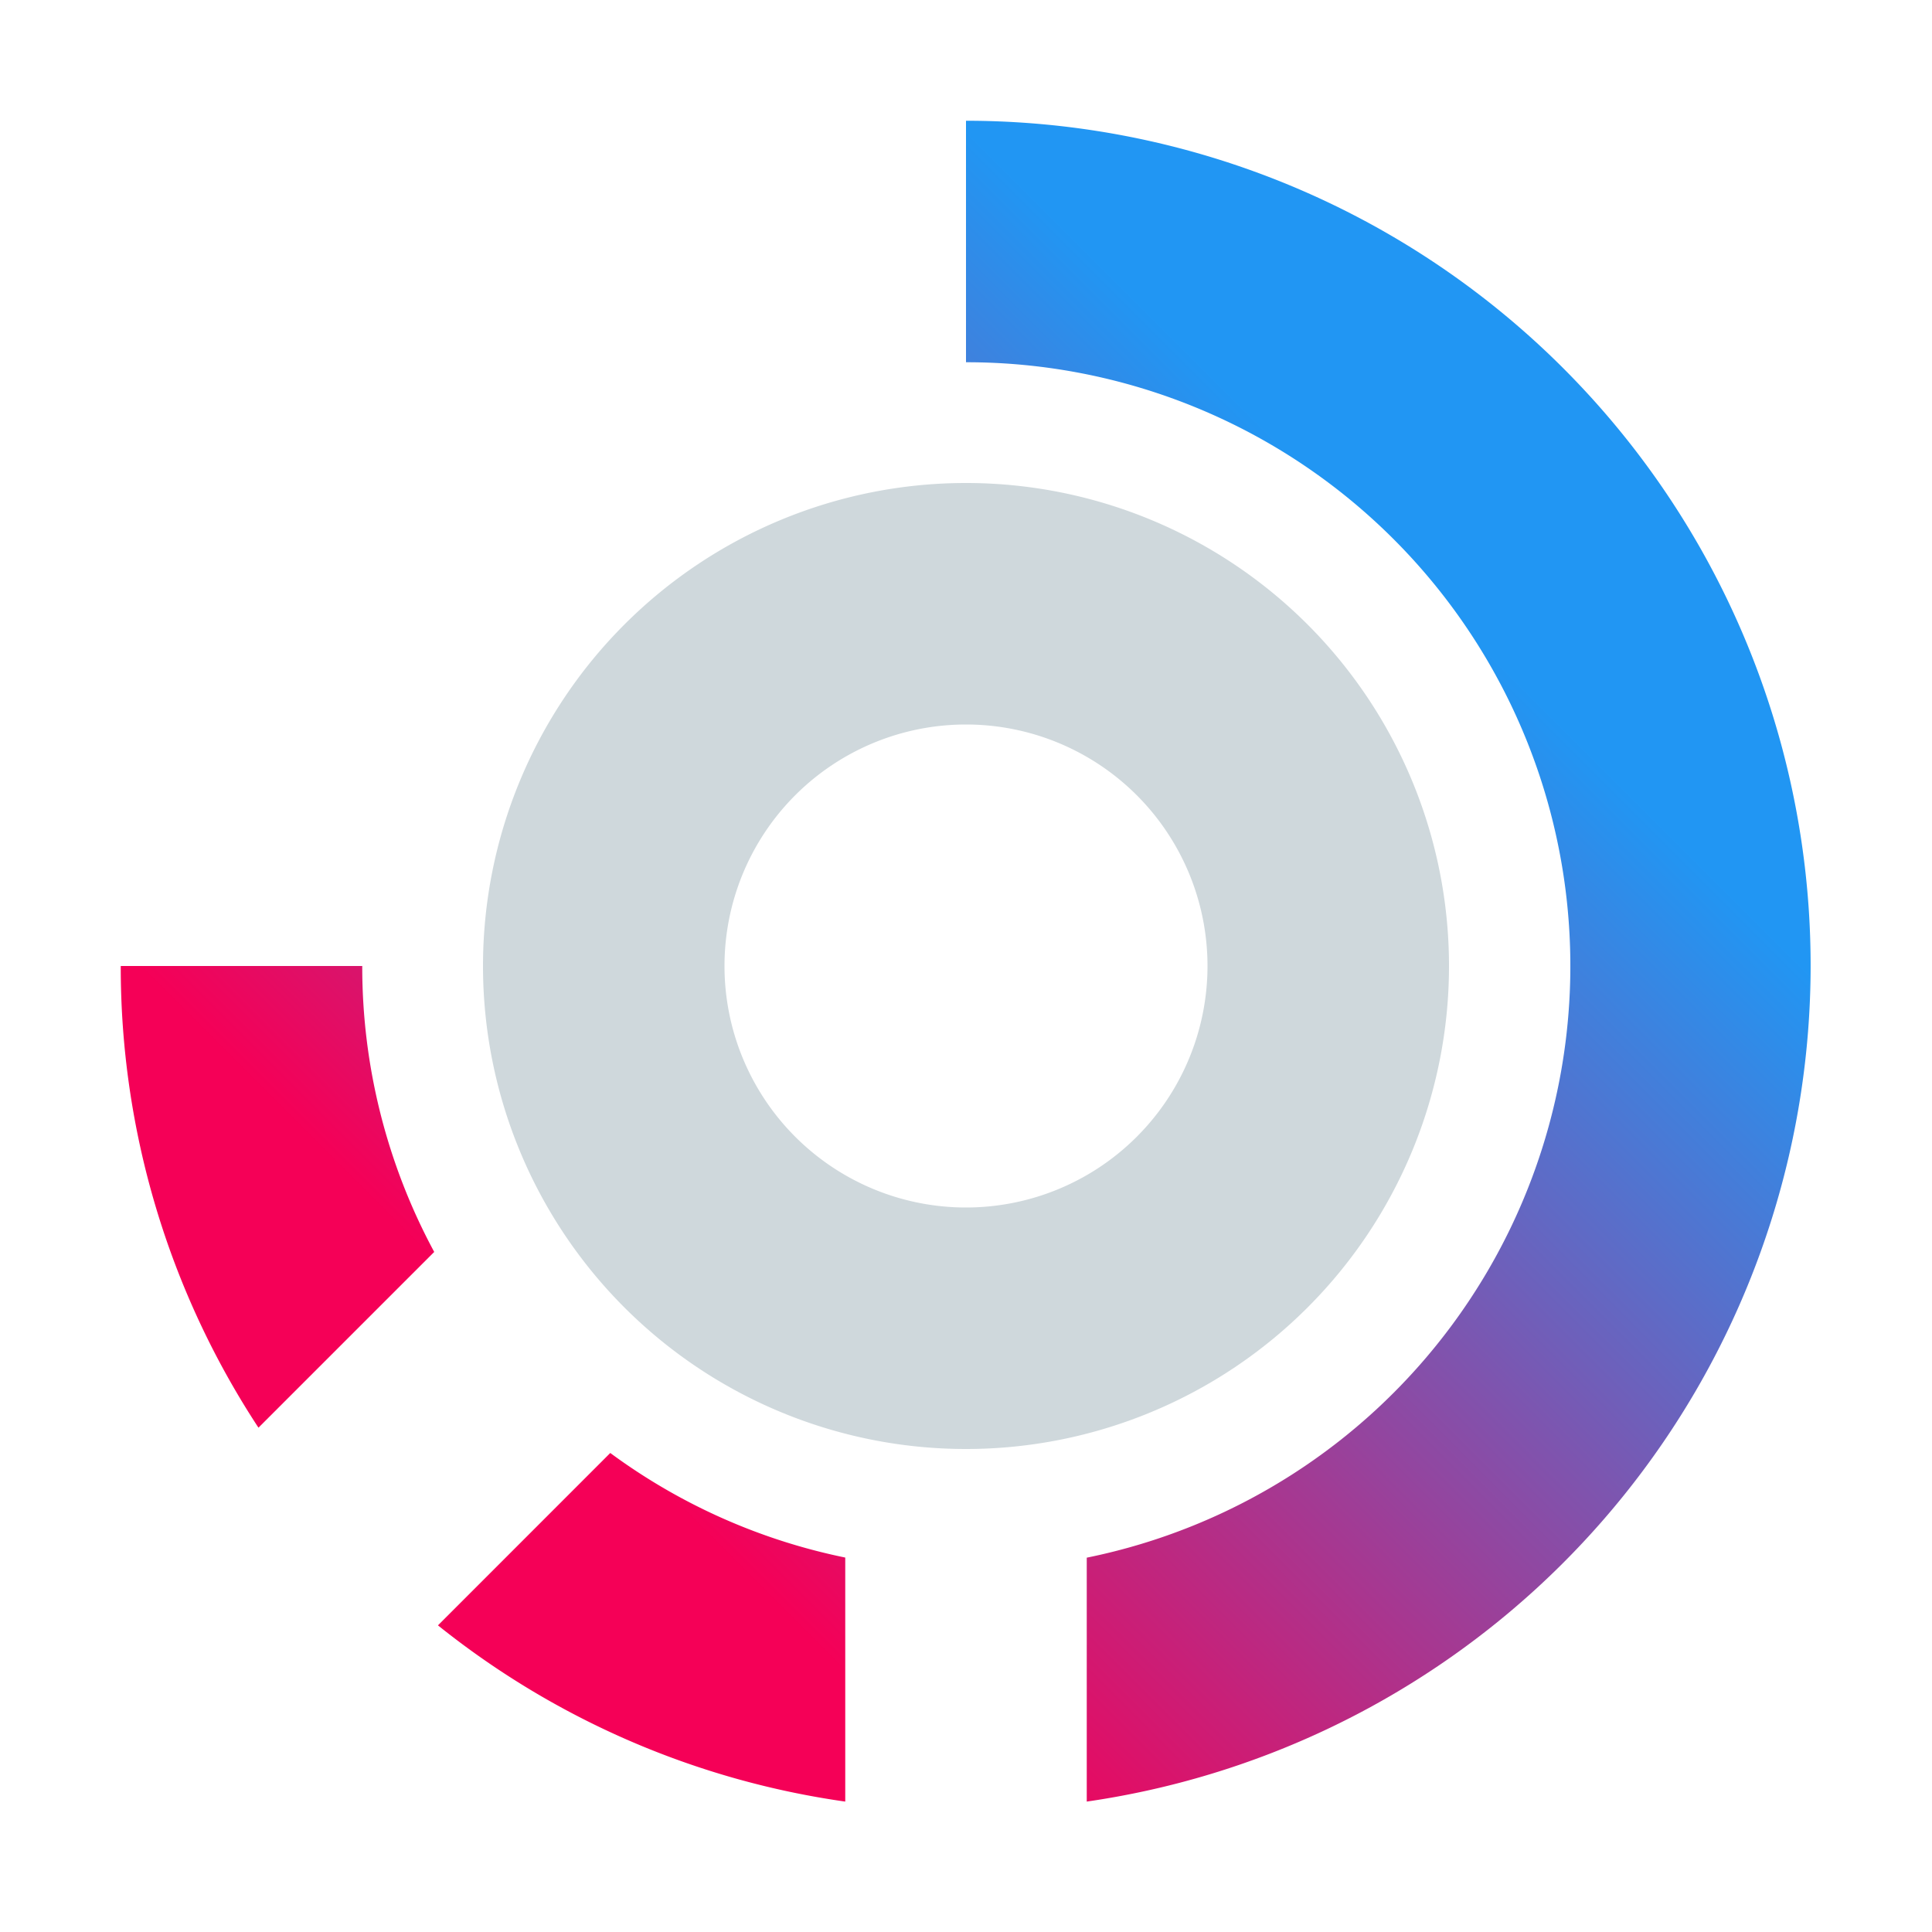 <svg xmlns="http://www.w3.org/2000/svg" width="1em" height="1em" viewBox="0 0 32 32"><defs><linearGradient id="IconifyId195ac99e25a590abd56403" x1="27.349" x2="7.613" y1="26.455" y2="6.719" gradientTransform="matrix(1 0 0 -1 0 34)" gradientUnits="userSpaceOnUse"><stop offset=".15" stop-color="#2196f3"/><stop offset=".85" stop-color="#f50057"/></linearGradient></defs><path fill="#cfd8dc" d="M16 8a8 8 0 1 0 8 8a8 8 0 0 0-8-8m0 12a4 4 0 1 1 4-4a4 4 0 0 1-4 4"/><path fill="url(#IconifyId195ac99e25a590abd56403)" d="M4.281 23.647A13.9 13.9 0 0 1 2 16h4a9.95 9.95 0 0 0 1.192 4.736ZM14 29.84v-4.042a9.9 9.9 0 0 1-3.892-1.732l-2.854 2.855A13.9 13.9 0 0 0 14 29.84M16 2v4a10 10 0 0 1 2 19.8v4.04A13.992 13.992 0 0 0 16 2"/></svg>